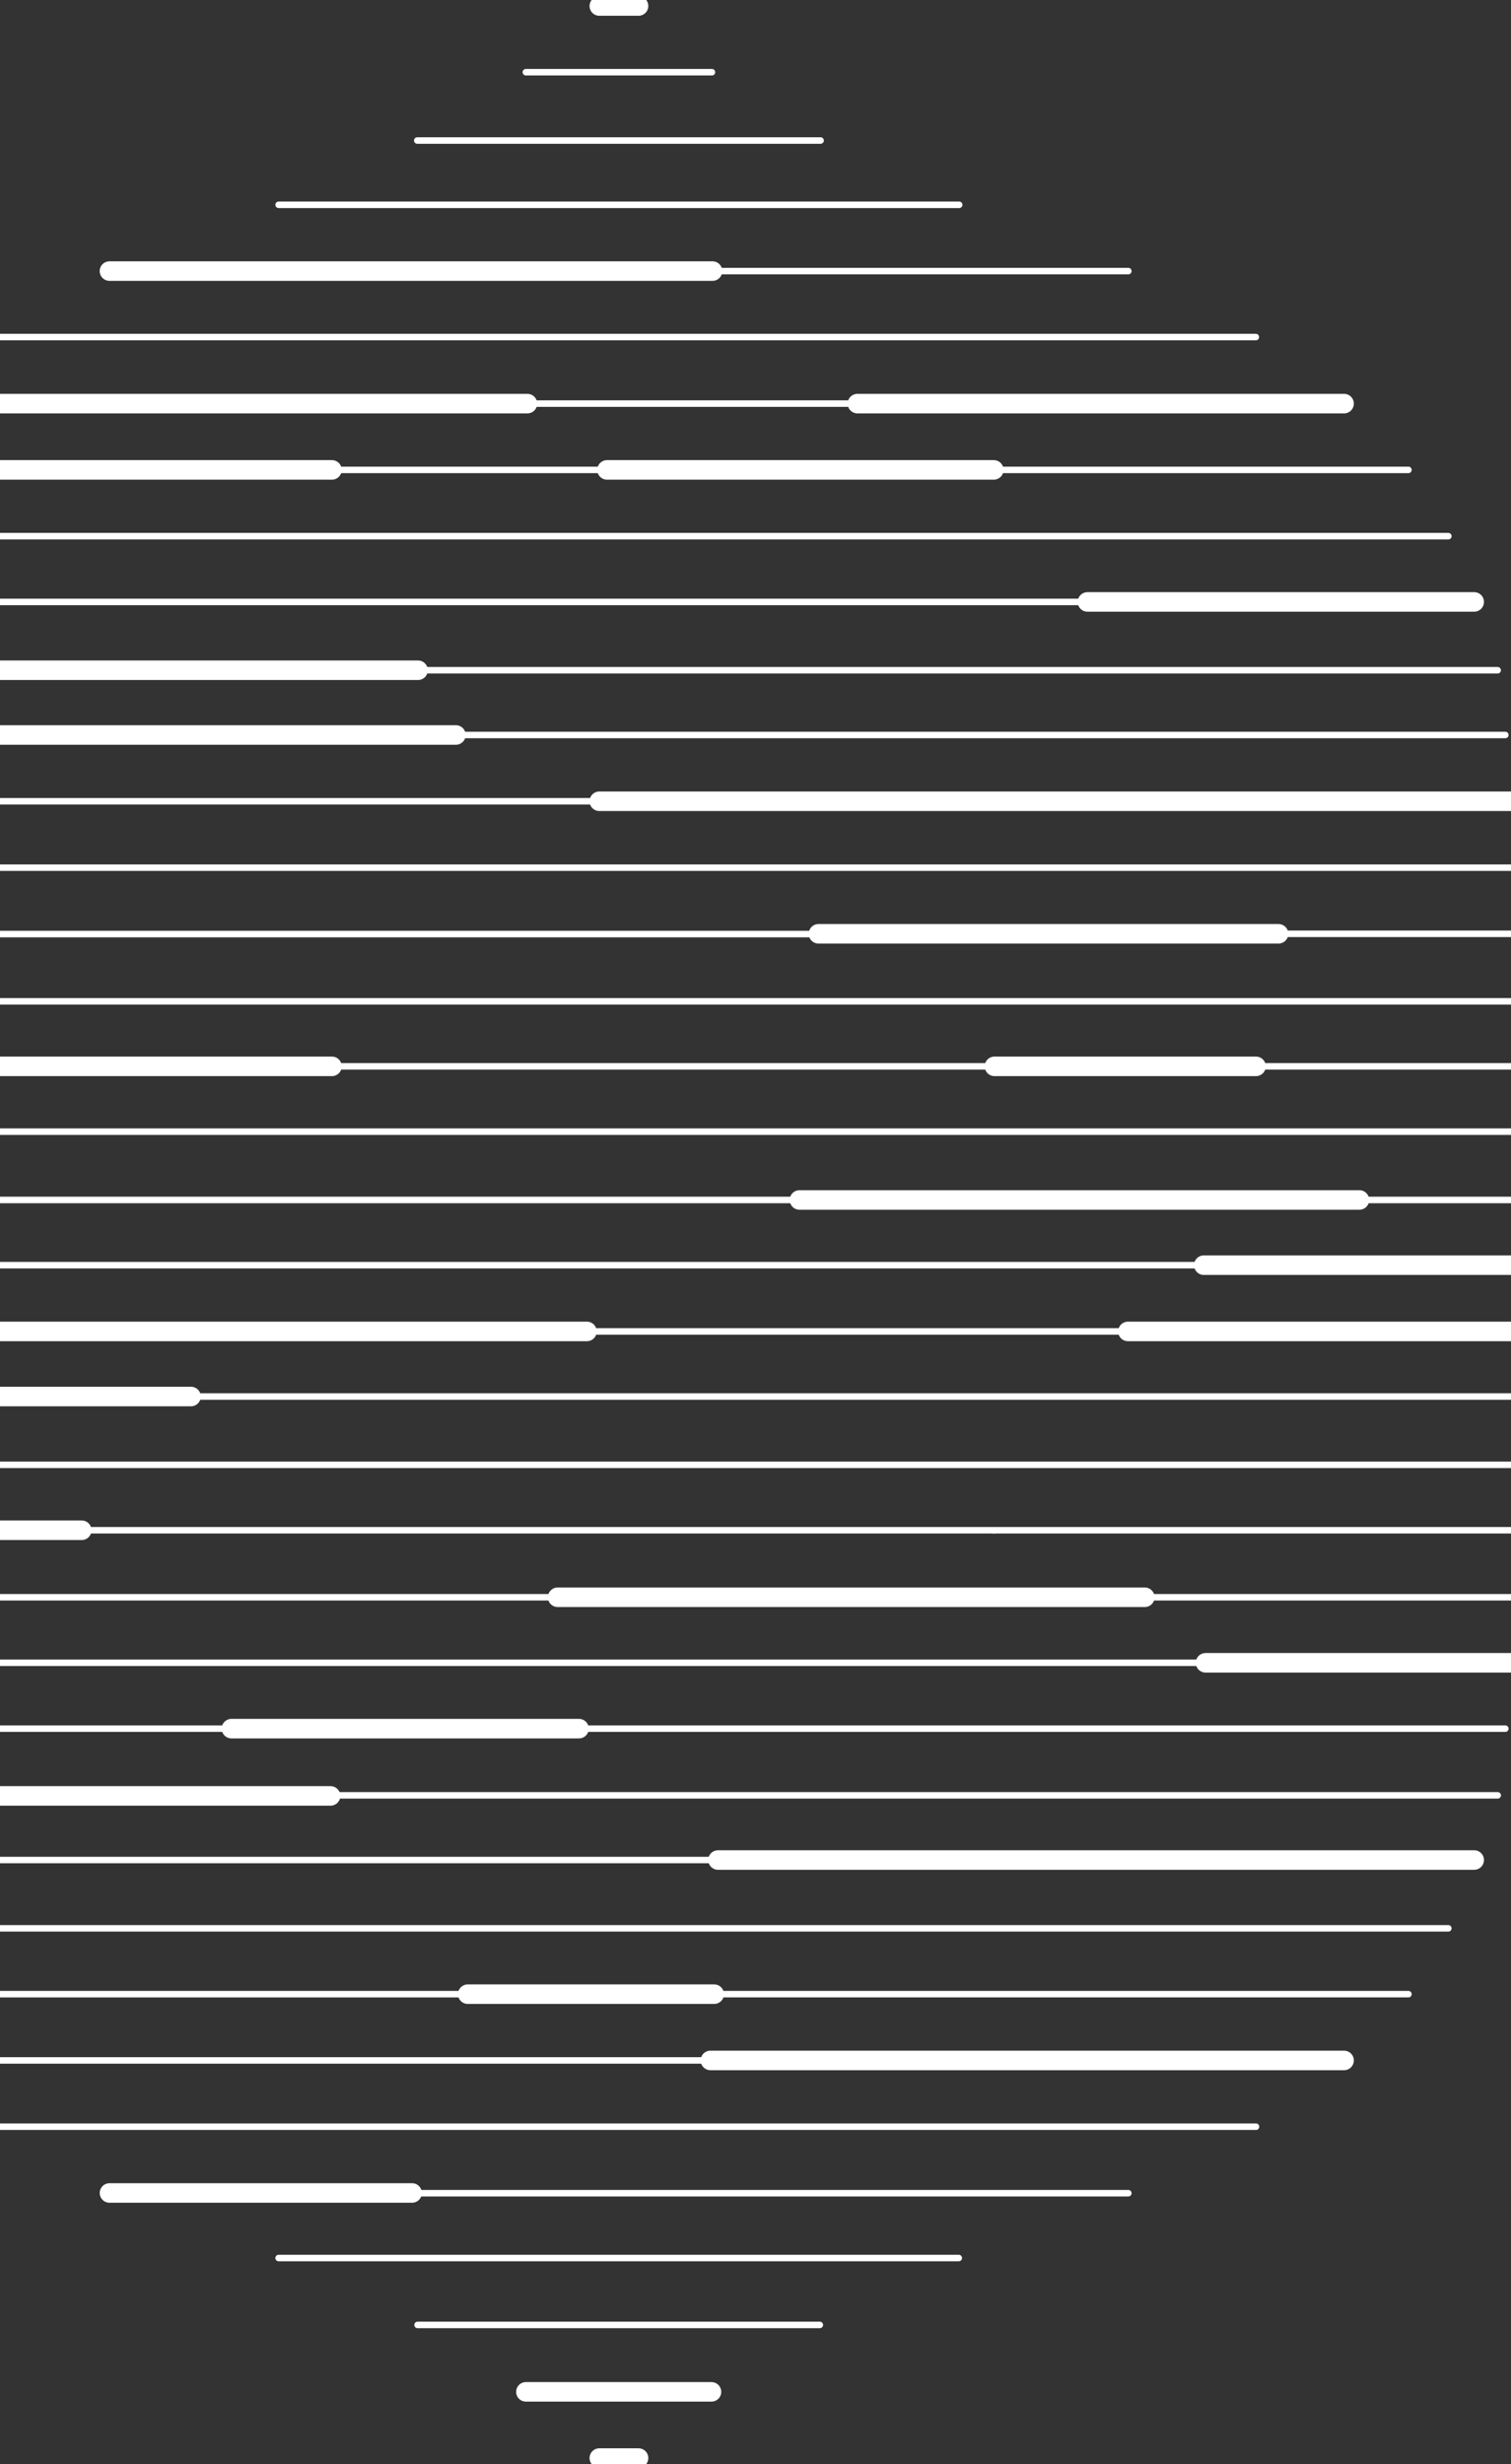<svg xmlns="http://www.w3.org/2000/svg" xmlns:xlink="http://www.w3.org/1999/xlink" width="306.186" height="499.217" viewBox="0 0 306.186 499.217">
  <rect x="0" y="0" width="306.186" height="499.217" fill="#333333" stroke="none"/>
  <defs>
    <clipPath id="clip-path">
      <rect id="Rectangle_14102" data-name="Rectangle 14102" width="306.186" height="499.217" transform="translate(-13.787 0)" fill="none" stroke="#fff" stroke-width="1"/>
    </clipPath>
  </defs>
  <g id="leaf" transform="translate(292.398 0) rotate(90)">
    <g id="Pattern01" transform="translate(499.217) rotate(90)" clip-path="url(#clip-path)">
      <g id="Group_56264" data-name="Group 56264" transform="translate(-13.787 1.214)">
        <line id="Line_1025" data-name="Line 1025" x2="361.53" transform="translate(0 254.89)" fill="none" stroke="#fff" stroke-linecap="round" stroke-miterlimit="10" stroke-width="1.319"/>
        <line id="Line_1026" data-name="Line 1026" x2="177.217" transform="translate(184.321 335.668)" fill="none" stroke="#fff" stroke-linecap="round" stroke-miterlimit="10" stroke-width="1.319"/>
        <line id="Line_1027" data-name="Line 1027" x2="45.483" transform="translate(316.047 308.763)" fill="none" stroke="#fff" stroke-linecap="round" stroke-miterlimit="10" stroke-width="3.958"/>
        <path id="Path_124842" data-name="Path 124842" d="M0,13.453H361.53M140.062,0H316.047" transform="translate(0 308.763)" fill="none" stroke="#fff" stroke-linecap="round" stroke-miterlimit="10" stroke-width="1.319"/>
        <line id="Line_1028" data-name="Line 1028" x2="361.53" transform="translate(0 295.135)" fill="none" stroke="#fff" stroke-linecap="round" stroke-miterlimit="10" stroke-width="1.319"/>
        <line id="Line_1029" data-name="Line 1029" x2="134.675" transform="translate(104.67 281.961)" fill="none" stroke="#fff" stroke-linecap="round" stroke-miterlimit="10" stroke-width="1.319"/>
        <line id="Line_1030" data-name="Line 1030" x2="52.999" transform="translate(51.671 281.961)" fill="none" stroke="#fff" stroke-linecap="round" stroke-miterlimit="10" stroke-width="3.958"/>
        <line id="Line_1031" data-name="Line 1031" x2="51.671" transform="translate(0 281.961)" fill="none" stroke="#fff" stroke-linecap="round" stroke-miterlimit="10" stroke-width="1.319"/>
        <path id="Path_124843" data-name="Path 124843" d="M77.626,0H187.251M61.828,13.427H322.186M0,40.476H361.53" transform="translate(0 228.255)" fill="none" stroke="#fff" stroke-linecap="round" stroke-miterlimit="10" stroke-width="1.319"/>
        <line id="Line_1032" data-name="Line 1032" x2="174.283" transform="translate(187.25 228.255)" fill="none" stroke="#fff" stroke-linecap="round" stroke-miterlimit="10" stroke-width="3.958"/>
        <path id="Path_124844" data-name="Path 124844" d="M0,13.841H267.846M0,0H361.53" transform="translate(0 201.228)" fill="none" stroke="#fff" stroke-linecap="round" stroke-miterlimit="10" stroke-width="1.319"/>
        <line id="Line_1033" data-name="Line 1033" x2="185.376" transform="translate(104.67 187.974)" fill="none" stroke="#fff" stroke-linecap="round" stroke-miterlimit="10" stroke-width="1.319"/>
        <path id="Path_124845" data-name="Path 124845" d="M0,13.577H104.792M0,0H361.53" transform="translate(0 174.397)" fill="none" stroke="#fff" stroke-linecap="round" stroke-miterlimit="10" stroke-width="1.319"/>
        <path id="Path_124846" data-name="Path 124846" d="M0,0H236.65M59.134,26.855H358.842" transform="translate(2.695 134.266)" fill="none" stroke="#fff" stroke-linecap="round" stroke-miterlimit="10" stroke-width="1.319"/>
        <path id="Path_124847" data-name="Path 124847" d="M147.993,13.841H341.379M0,0H336.135" transform="translate(12.698 107.321)" fill="none" stroke="#fff" stroke-linecap="round" stroke-miterlimit="10" stroke-width="1.319"/>
        <line id="Line_1034" data-name="Line 1034" x2="153.237" transform="translate(7.455 121.162)" fill="none" stroke="#fff" stroke-linecap="round" stroke-miterlimit="10" stroke-width="3.958"/>
        <line id="Line_1035" data-name="Line 1035" x2="129.774" transform="translate(210.973 93.986)" fill="none" stroke="#fff" stroke-linecap="round" stroke-miterlimit="10" stroke-width="1.319"/>
        <path id="Path_124848" data-name="Path 124848" d="M141.019,0H306.936M0,13.426H141.1" transform="translate(20.785 80.561)" fill="none" stroke="#fff" stroke-linecap="round" stroke-miterlimit="10" stroke-width="1.319"/>
        <line id="Line_1036" data-name="Line 1036" x2="258.192" transform="translate(51.671 67.133)" fill="none" stroke="#fff" stroke-linecap="round" stroke-miterlimit="10" stroke-width="1.319"/>
        <line id="Line_1037" data-name="Line 1037" x2="37.606" transform="translate(162.011 13.415)" fill="none" stroke="#fff" stroke-linecap="round" stroke-miterlimit="10" stroke-width="3.958"/>
        <line id="Line_1038" data-name="Line 1038" x2="81.512" transform="translate(140.058 26.972)" fill="none" stroke="#fff" stroke-linecap="round" stroke-miterlimit="10" stroke-width="1.319"/>
        <line id="Line_1039" data-name="Line 1039" x2="137.826" transform="translate(111.901 40.528)" fill="none" stroke="#fff" stroke-linecap="round" stroke-miterlimit="10" stroke-width="1.319"/>
        <line id="Line_1040" data-name="Line 1040" x2="145.511" transform="translate(77.539 53.659)" fill="none" stroke="#fff" stroke-linecap="round" stroke-miterlimit="10" stroke-width="1.319"/>
        <line id="Line_1041" data-name="Line 1041" x2="7.946" transform="translate(176.793 0)" fill="none" stroke="#fff" stroke-linecap="round" stroke-miterlimit="10" stroke-width="3.958"/>
        <line id="Line_1042" data-name="Line 1042" x2="359.237" transform="translate(1.15 349.095)" fill="none" stroke="#fff" stroke-linecap="round" stroke-miterlimit="10" stroke-width="1.319"/>
        <line id="Line_1043" data-name="Line 1043" x2="268.567" transform="translate(85.511 376.053)" fill="none" stroke="#fff" stroke-linecap="round" stroke-miterlimit="10" stroke-width="1.319"/>
        <path id="Path_124849" data-name="Path 124849" d="M9.99,27.163H346.138M0,0H218.776" transform="translate(2.701 362.212)" fill="none" stroke="#fff" stroke-linecap="round" stroke-miterlimit="10" stroke-width="1.319"/>
        <path id="Path_124850" data-name="Path 124850" d="M111.5,13.427h67.454M0,0H218.56" transform="translate(20.785 402.802)" fill="none" stroke="#fff" stroke-linecap="round" stroke-miterlimit="10" stroke-width="1.319"/>
        <line id="Line_1044" data-name="Line 1044" x2="258.164" transform="translate(51.704 429.714)" fill="none" stroke="#fff" stroke-linecap="round" stroke-miterlimit="10" stroke-width="1.319"/>
        <line id="Line_1045" data-name="Line 1045" x2="84.688" transform="translate(77.539 443.082)" fill="none" stroke="#fff" stroke-linecap="round" stroke-miterlimit="10" stroke-width="1.319"/>
        <line id="Line_1046" data-name="Line 1046" x2="137.912" transform="translate(111.816 456.509)" fill="none" stroke="#fff" stroke-linecap="round" stroke-miterlimit="10" stroke-width="1.319"/>
        <line id="Line_1047" data-name="Line 1047" x2="37.709" transform="translate(161.916 483.374)" fill="none" stroke="#fff" stroke-linecap="round" stroke-miterlimit="10" stroke-width="1.319"/>
        <line id="Line_1048" data-name="Line 1048" x2="81.735" transform="translate(139.902 469.534)" fill="none" stroke="#fff" stroke-linecap="round" stroke-miterlimit="10" stroke-width="1.319"/>
        <line id="Line_1049" data-name="Line 1049" x2="184.739" transform="translate(0 335.668)" fill="none" stroke="#fff" stroke-linecap="round" stroke-miterlimit="10" stroke-width="3.958"/>
        <line id="Line_1050" data-name="Line 1050" x2="93.221" transform="translate(47.108 308.815)" fill="none" stroke="#fff" stroke-linecap="round" stroke-miterlimit="10" stroke-width="3.958"/>
        <line id="Line_1051" data-name="Line 1051" x2="47.136" transform="translate(0 308.815)" fill="none" stroke="#fff" stroke-linecap="round" stroke-miterlimit="10" stroke-width="1.319"/>
        <path id="Path_124851" data-name="Path 124851" d="M0,0H62.247M321.761,0h39.775M238.921,40.28H361.533" transform="translate(0 241.681)" fill="none" stroke="#fff" stroke-linecap="round" stroke-miterlimit="10" stroke-width="3.958"/>
        <path id="Path_124852" data-name="Path 124852" d="M183.083,94.205H296.545M0,0H113.462" transform="translate(30.72 254.89)" fill="none" stroke="#fff" stroke-linecap="round" stroke-miterlimit="10" stroke-width="3.958"/>
        <line id="Line_1052" data-name="Line 1052" x2="77.624" transform="translate(0.002 228.255)" fill="none" stroke="#fff" stroke-linecap="round" stroke-miterlimit="10" stroke-width="3.958"/>
        <line id="Line_1053" data-name="Line 1053" x2="94.056" transform="translate(267.48 215.069)" fill="none" stroke="#fff" stroke-linecap="round" stroke-miterlimit="10" stroke-width="3.958"/>
        <line id="Line_1054" data-name="Line 1054" x2="71.91" transform="translate(289.621 187.974)" fill="none" stroke="#fff" stroke-linecap="round" stroke-miterlimit="10" stroke-width="3.958"/>
        <path id="Path_124853" data-name="Path 124853" d="M77.213,0h42.421M0,0H77.213" transform="translate(239.202 134.152)" fill="none" stroke="#fff" stroke-linecap="round" stroke-miterlimit="10" stroke-width="3.958"/>
        <line id="Line_1055" data-name="Line 1055" x2="101.102" transform="translate(259.282 147.78)" fill="none" stroke="#fff" stroke-linecap="round" stroke-miterlimit="10" stroke-width="1.319"/>
        <line id="Line_1056" data-name="Line 1056" x2="70.423" transform="translate(188.86 147.78)" fill="none" stroke="#fff" stroke-linecap="round" stroke-miterlimit="10" stroke-width="3.958"/>
        <line id="Line_1057" data-name="Line 1057" x2="187.711" transform="translate(1.149 147.78)" fill="none" stroke="#fff" stroke-linecap="round" stroke-miterlimit="10" stroke-width="1.319"/>
        <line id="Line_1058" data-name="Line 1058" x2="61.896" transform="translate(0 161.121)" fill="none" stroke="#fff" stroke-linecap="round" stroke-miterlimit="10" stroke-width="3.958"/>
        <line id="Line_1059" data-name="Line 1059" x2="128.404" transform="translate(33.824 80.56)" fill="none" stroke="#fff" stroke-linecap="round" stroke-miterlimit="10" stroke-width="3.958"/>
        <line id="Line_1060" data-name="Line 1060" x2="116.157" transform="translate(221.477 362.212)" fill="none" stroke="#fff" stroke-linecap="round" stroke-miterlimit="10" stroke-width="3.958"/>
        <line id="Line_1061" data-name="Line 1061" x2="21.21" transform="translate(337.634 362.212)" fill="none" stroke="#fff" stroke-linecap="round" stroke-miterlimit="10" stroke-width="1.319"/>
        <line id="Line_1062" data-name="Line 1062" x2="78.374" transform="translate(7.455 376.053)" fill="none" stroke="#fff" stroke-linecap="round" stroke-miterlimit="10" stroke-width="3.958"/>
        <line id="Line_1063" data-name="Line 1063" x2="78.374" transform="translate(104.806 402.802)" fill="none" stroke="#fff" stroke-linecap="round" stroke-miterlimit="10" stroke-width="3.958"/>
        <line id="Line_1064" data-name="Line 1064" x2="101.827" transform="translate(238.922 402.802)" fill="none" stroke="#fff" stroke-linecap="round" stroke-miterlimit="10" stroke-width="3.958"/>
        <line id="Line_1065" data-name="Line 1065" x2="128.404" transform="translate(199.311 416.229)" fill="none" stroke="#fff" stroke-linecap="round" stroke-miterlimit="10" stroke-width="3.958"/>
        <line id="Line_1066" data-name="Line 1066" x2="98.615" transform="translate(33.824 416.229)" fill="none" stroke="#fff" stroke-linecap="round" stroke-miterlimit="10" stroke-width="3.958"/>
        <line id="Line_1067" data-name="Line 1067" x2="7.946" transform="translate(176.793 496.789)" fill="none" stroke="#fff" stroke-linecap="round" stroke-miterlimit="10" stroke-width="3.958"/>
        <line id="Line_1068" data-name="Line 1068" x2="122.202" transform="translate(161.804 443.082)" fill="none" stroke="#fff" stroke-linecap="round" stroke-miterlimit="10" stroke-width="3.958"/>
        <path id="Path_124854" data-name="Path 124854" d="M0,120.691H118.979M148.481,0h61.313" transform="translate(74.204 53.706)" fill="none" stroke="#fff" stroke-linecap="round" stroke-miterlimit="10" stroke-width="3.958"/>
        <line id="Line_1069" data-name="Line 1069" x2="49.936" transform="translate(161.463 93.986)" fill="none" stroke="#fff" stroke-linecap="round" stroke-miterlimit="10" stroke-width="3.958"/>
      </g>
    </g>
  </g>
</svg>
